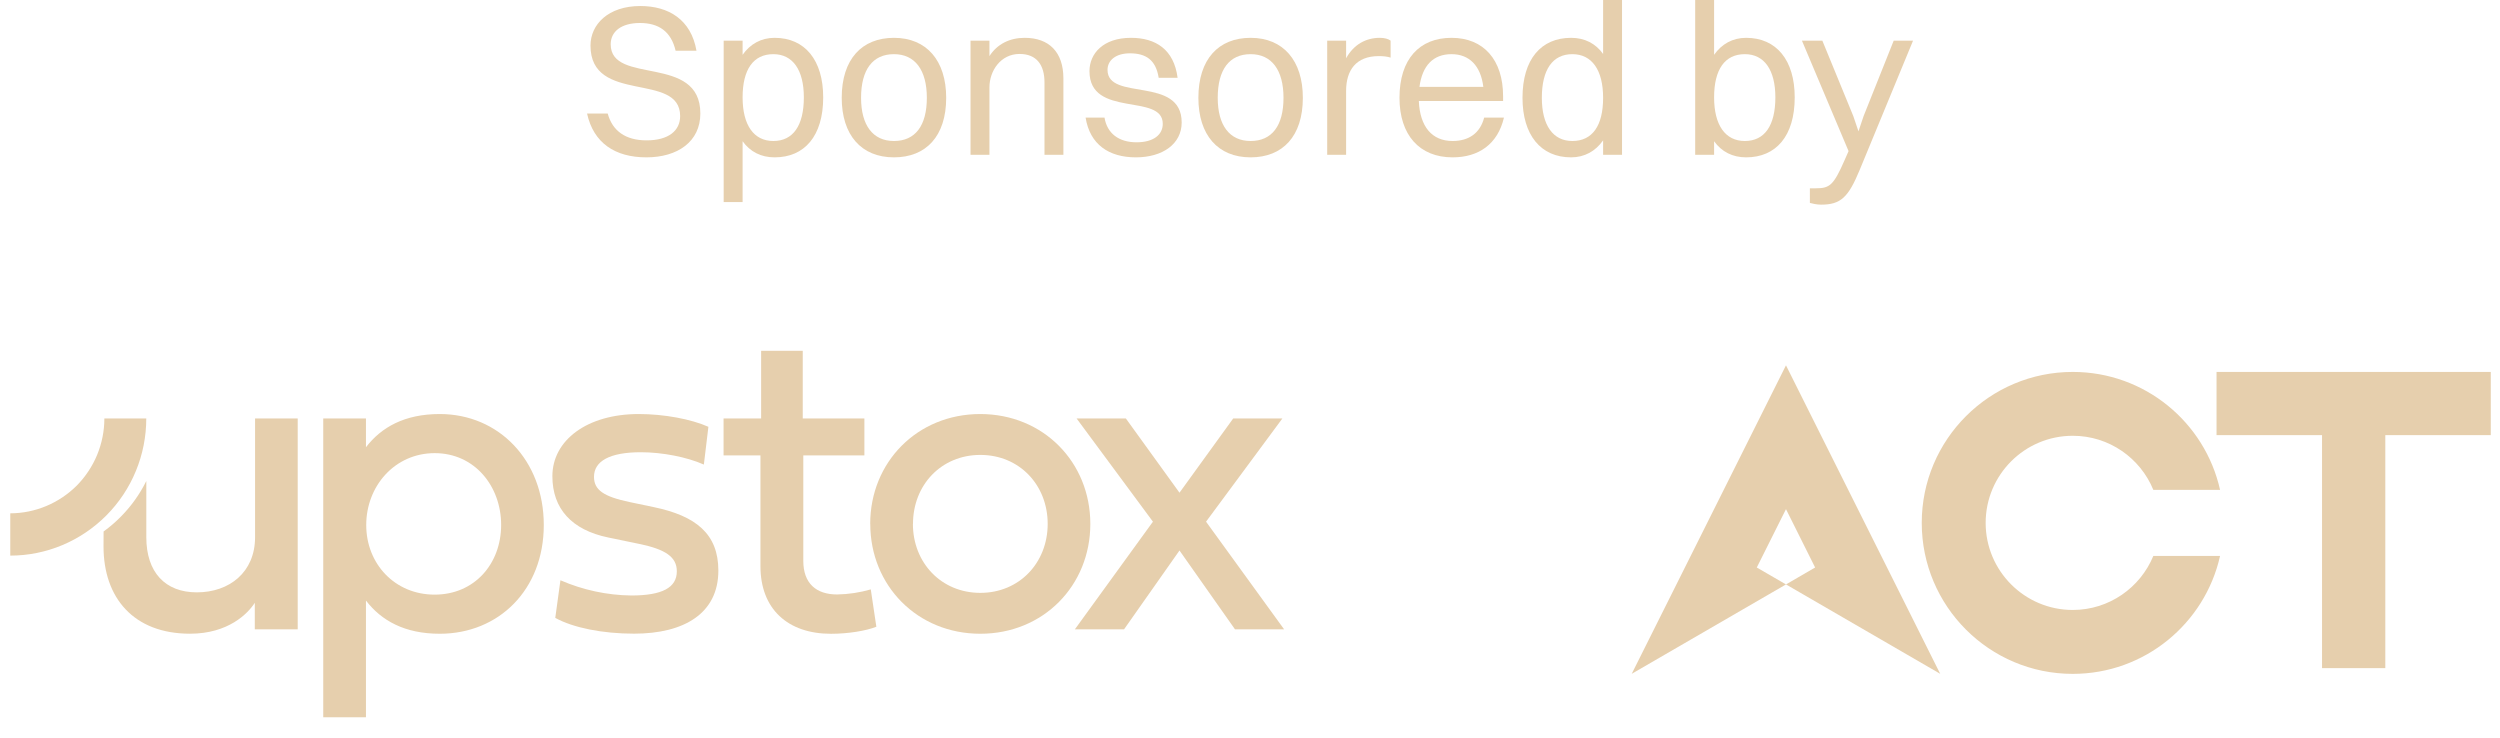 <svg width="122" height="36" viewBox="0 0 122 36" fill="none" xmlns="http://www.w3.org/2000/svg">
<path fill-rule="evenodd" clip-rule="evenodd" d="M42.182 20.42L42.182 22.222L39.201 22.222L39.201 27.37C39.201 28.463 39.822 29.01 40.853 29.01C41.41 29 41.961 28.917 42.494 28.762L42.766 30.585C42.259 30.788 41.367 30.929 40.554 30.929C38.439 30.929 37.11 29.718 37.11 27.628L37.11 22.222L35.31 22.222L35.31 20.42L37.143 20.42L37.143 17.119L39.174 17.119L39.174 20.42L42.182 20.42Z" fill="#E6CFAD"/>
<path fill-rule="evenodd" clip-rule="evenodd" d="M30.736 24.503C29.46 24.235 28.987 23.912 28.987 23.269C28.987 22.509 29.746 22.069 31.273 22.069C32.324 22.069 33.529 22.306 34.348 22.671L34.57 20.828C33.727 20.453 32.411 20.205 31.169 20.205C28.641 20.205 26.956 21.491 26.956 23.238C26.956 24.827 27.903 25.862 29.682 26.23L31.176 26.539C32.482 26.807 33.029 27.182 33.029 27.88C33.029 28.674 32.321 29.06 30.806 29.06C29.618 29.046 28.443 28.791 27.349 28.317L27.097 30.153C27.97 30.635 29.403 30.923 30.941 30.923C33.395 30.923 35.056 29.926 35.056 27.846C35.056 26.054 33.962 25.177 31.907 24.748L30.736 24.503Z" fill="#E6CFAD"/>
<path fill-rule="evenodd" clip-rule="evenodd" d="M47.837 20.205C44.762 20.205 42.466 22.554 42.466 25.566L42.469 25.566C42.469 28.578 44.765 30.927 47.84 30.927C50.915 30.927 53.208 28.578 53.208 25.566C53.208 22.554 50.912 20.205 47.837 20.205ZM47.84 28.932C45.934 28.932 44.55 27.464 44.55 25.566L44.554 25.566C44.554 23.668 45.934 22.2 47.84 22.2C49.747 22.2 51.127 23.668 51.127 25.566C51.127 27.461 49.747 28.932 47.84 28.932Z" fill="#E6CFAD"/>
<path fill-rule="evenodd" clip-rule="evenodd" d="M54.941 20.42L57.559 24.044L60.181 20.42L62.581 20.42L58.855 25.458L62.665 30.712L60.268 30.712L57.559 26.864L54.853 30.712L52.453 30.712L56.263 25.458L52.537 20.42L54.941 20.42Z" fill="#E6CFAD"/>
<path d="M21.461 20.205C19.746 20.205 18.608 20.848 17.859 21.825L17.859 20.422L15.774 20.422L15.774 35.002L17.859 35.002L17.859 29.307C18.608 30.284 19.746 30.927 21.461 30.927C24.335 30.927 26.537 28.785 26.537 25.621C26.537 22.457 24.335 20.205 21.461 20.205ZM21.209 29.018C19.272 29.018 17.872 27.519 17.872 25.621C17.872 23.723 19.262 22.117 21.209 22.113L21.213 22.113C23.16 22.113 24.456 23.723 24.456 25.621C24.452 27.516 23.156 29.018 21.209 29.018Z" fill="#E6CFAD"/>
<path fill-rule="evenodd" clip-rule="evenodd" d="M5.055 25.936C5.361 25.715 5.649 25.468 5.914 25.196C6.411 24.691 6.824 24.11 7.14 23.474L7.14 26.218C7.14 27.923 8.056 28.907 9.604 28.907C11.195 28.907 12.447 27.923 12.447 26.218L12.447 20.42L14.528 20.42L14.528 30.712L12.434 30.712L12.434 29.416C12.098 29.942 11.138 30.925 9.275 30.925C6.515 30.925 5.052 29.168 5.052 26.668L5.055 25.936Z" fill="#E6CFAD"/>
<path d="M0.501 25.05L0.501 27.114C2.257 27.114 3.942 26.409 5.194 25.15C5.808 24.531 6.299 23.795 6.631 22.984C6.967 22.172 7.138 21.302 7.138 20.422L5.093 20.422C5.093 21.03 4.973 21.632 4.741 22.196C4.509 22.757 4.17 23.266 3.747 23.696C2.881 24.559 1.716 25.047 0.501 25.05Z" fill="#E6CFAD"/>
<g clip-path="url(#clip0_786_211)">
<path d="M121.551 18.15H108.167V21.234H113.315V32.605H116.403V21.234H121.551V18.15Z" fill="#E6CFAD"/>
<path d="M101.151 29.766C98.806 29.766 96.9 27.864 96.9 25.517C96.9 23.169 98.805 21.266 101.151 21.266C102.926 21.266 104.448 22.356 105.082 23.905H108.339C107.603 20.61 104.664 18.15 101.151 18.15C97.083 18.15 93.781 21.449 93.781 25.517C93.781 29.585 97.083 32.885 101.151 32.885C104.664 32.885 107.601 30.422 108.339 27.13H105.082C104.448 28.675 102.924 29.766 101.151 29.766Z" fill="#E6CFAD"/>
<path d="M85.731 27.694L87.156 24.846L88.578 27.694L87.156 28.52L94.682 32.882L87.156 17.828L79.628 32.882L87.156 28.52L85.731 27.694Z" fill="#E6CFAD"/>
</g>
<path d="M29.802 2.161C29.802 4.175 34.177 2.612 34.177 5.539C34.177 6.913 33.065 7.679 31.544 7.679C30.012 7.679 28.963 6.976 28.648 5.539H29.656C29.886 6.388 30.526 6.85 31.554 6.85C32.624 6.85 33.191 6.378 33.191 5.665C33.191 3.483 28.816 5.109 28.816 2.224C28.816 1.196 29.677 0.294 31.25 0.294C32.624 0.294 33.726 0.955 33.988 2.476H32.97C32.75 1.532 32.142 1.122 31.229 1.122C30.327 1.122 29.802 1.532 29.802 2.161Z" fill="#E6CFAD"/>
<path d="M36.239 9.861H35.315V1.983H36.239V2.675C36.606 2.15 37.141 1.846 37.801 1.846C39.281 1.846 40.172 2.937 40.172 4.752C40.172 6.64 39.26 7.679 37.801 7.679C37.141 7.679 36.606 7.406 36.239 6.892V9.861ZM37.739 2.643C36.763 2.643 36.239 3.388 36.239 4.752C36.239 6.105 36.784 6.881 37.739 6.881C38.704 6.881 39.228 6.126 39.228 4.752C39.228 3.409 38.683 2.643 37.739 2.643Z" fill="#E6CFAD"/>
<path d="M43.625 7.679C42.031 7.679 41.076 6.588 41.076 4.773C41.076 2.885 42.062 1.846 43.625 1.846C45.219 1.846 46.174 2.958 46.174 4.773C46.174 6.651 45.188 7.679 43.625 7.679ZM43.625 6.881C44.663 6.881 45.23 6.137 45.23 4.773C45.23 3.42 44.653 2.643 43.625 2.643C42.587 2.643 42.02 3.399 42.02 4.773C42.02 6.116 42.597 6.881 43.625 6.881Z" fill="#E6CFAD"/>
<path d="M47.362 7.553V1.983H48.285V2.738C48.663 2.15 49.272 1.846 50.006 1.846C51.191 1.846 51.894 2.539 51.894 3.829V7.553H50.971V4.018C50.971 3.178 50.593 2.633 49.754 2.633C48.831 2.633 48.285 3.462 48.285 4.259V7.553H47.362Z" fill="#E6CFAD"/>
<path d="M54.047 3.409C54.047 4.962 57.666 3.682 57.666 5.979C57.666 7.018 56.743 7.679 55.432 7.679C54.11 7.679 53.187 7.049 52.977 5.738H53.9C54.026 6.514 54.603 6.944 55.463 6.944C56.303 6.944 56.743 6.567 56.743 6.042C56.743 4.521 53.166 5.78 53.166 3.472C53.166 2.623 53.827 1.846 55.191 1.846C56.397 1.846 57.289 2.413 57.467 3.797H56.544C56.407 2.927 55.925 2.602 55.138 2.602C54.446 2.602 54.047 2.948 54.047 3.409Z" fill="#E6CFAD"/>
<path d="M61.03 7.679C59.435 7.679 58.481 6.588 58.481 4.773C58.481 2.885 59.467 1.846 61.03 1.846C62.624 1.846 63.579 2.958 63.579 4.773C63.579 6.651 62.593 7.679 61.03 7.679ZM61.03 6.881C62.068 6.881 62.635 6.137 62.635 4.773C62.635 3.42 62.058 2.643 61.03 2.643C59.991 2.643 59.425 3.399 59.425 4.773C59.425 6.116 60.002 6.881 61.03 6.881Z" fill="#E6CFAD"/>
<path d="M64.767 7.553V1.983H65.69V2.843C66.068 2.161 66.666 1.846 67.337 1.846C67.558 1.846 67.757 1.899 67.862 1.983V2.811C67.704 2.759 67.505 2.738 67.285 2.738C66.173 2.738 65.69 3.43 65.69 4.437V7.553H64.767Z" fill="#E6CFAD"/>
<path d="M73.393 5.738C73.089 7.039 72.155 7.679 70.886 7.679C69.27 7.679 68.295 6.588 68.295 4.773C68.295 2.885 69.27 1.846 70.833 1.846C72.407 1.846 73.351 2.927 73.351 4.7V4.93H69.239C69.291 6.179 69.879 6.881 70.886 6.881C71.672 6.881 72.228 6.504 72.428 5.738H73.393ZM70.833 2.643C69.942 2.643 69.407 3.199 69.27 4.238H72.386C72.26 3.21 71.704 2.643 70.833 2.643Z" fill="#E6CFAD"/>
<path d="M76.669 7.679C75.189 7.679 74.298 6.588 74.298 4.773C74.298 2.885 75.21 1.846 76.669 1.846C77.329 1.846 77.864 2.119 78.232 2.633V0H79.155V7.553H78.232V6.85C77.864 7.375 77.329 7.679 76.669 7.679ZM76.731 6.881C77.707 6.881 78.232 6.137 78.232 4.773C78.232 3.42 77.686 2.643 76.731 2.643C75.766 2.643 75.242 3.399 75.242 4.773C75.242 6.116 75.787 6.881 76.731 6.881Z" fill="#E6CFAD"/>
<path d="M83.648 7.553H82.725V0H83.648V2.675C84.015 2.15 84.55 1.846 85.211 1.846C86.69 1.846 87.582 2.937 87.582 4.752C87.582 6.64 86.669 7.679 85.211 7.679C84.55 7.679 84.015 7.406 83.648 6.892V7.553ZM85.148 2.643C84.173 2.643 83.648 3.388 83.648 4.752C83.648 6.105 84.194 6.881 85.148 6.881C86.114 6.881 86.638 6.126 86.638 4.752C86.638 3.409 86.093 2.643 85.148 2.643Z" fill="#E6CFAD"/>
<path d="M88.867 9.987C88.657 9.987 88.437 9.934 88.322 9.903V9.189H88.605C89.287 9.189 89.476 9.053 90.021 7.805L90.21 7.375L87.934 1.983H88.93L90.441 5.665L90.693 6.409L90.944 5.665L92.413 1.983H93.357L90.755 8.287C90.2 9.63 89.832 9.987 88.867 9.987Z" fill="#E6CFAD"/>
<defs>
<clipPath id="clip0_786_211">
<rect width="41.96" height="16.484" fill="white" transform="translate(79.59 17.828)"/>
</clipPath>
</defs>
</svg>
